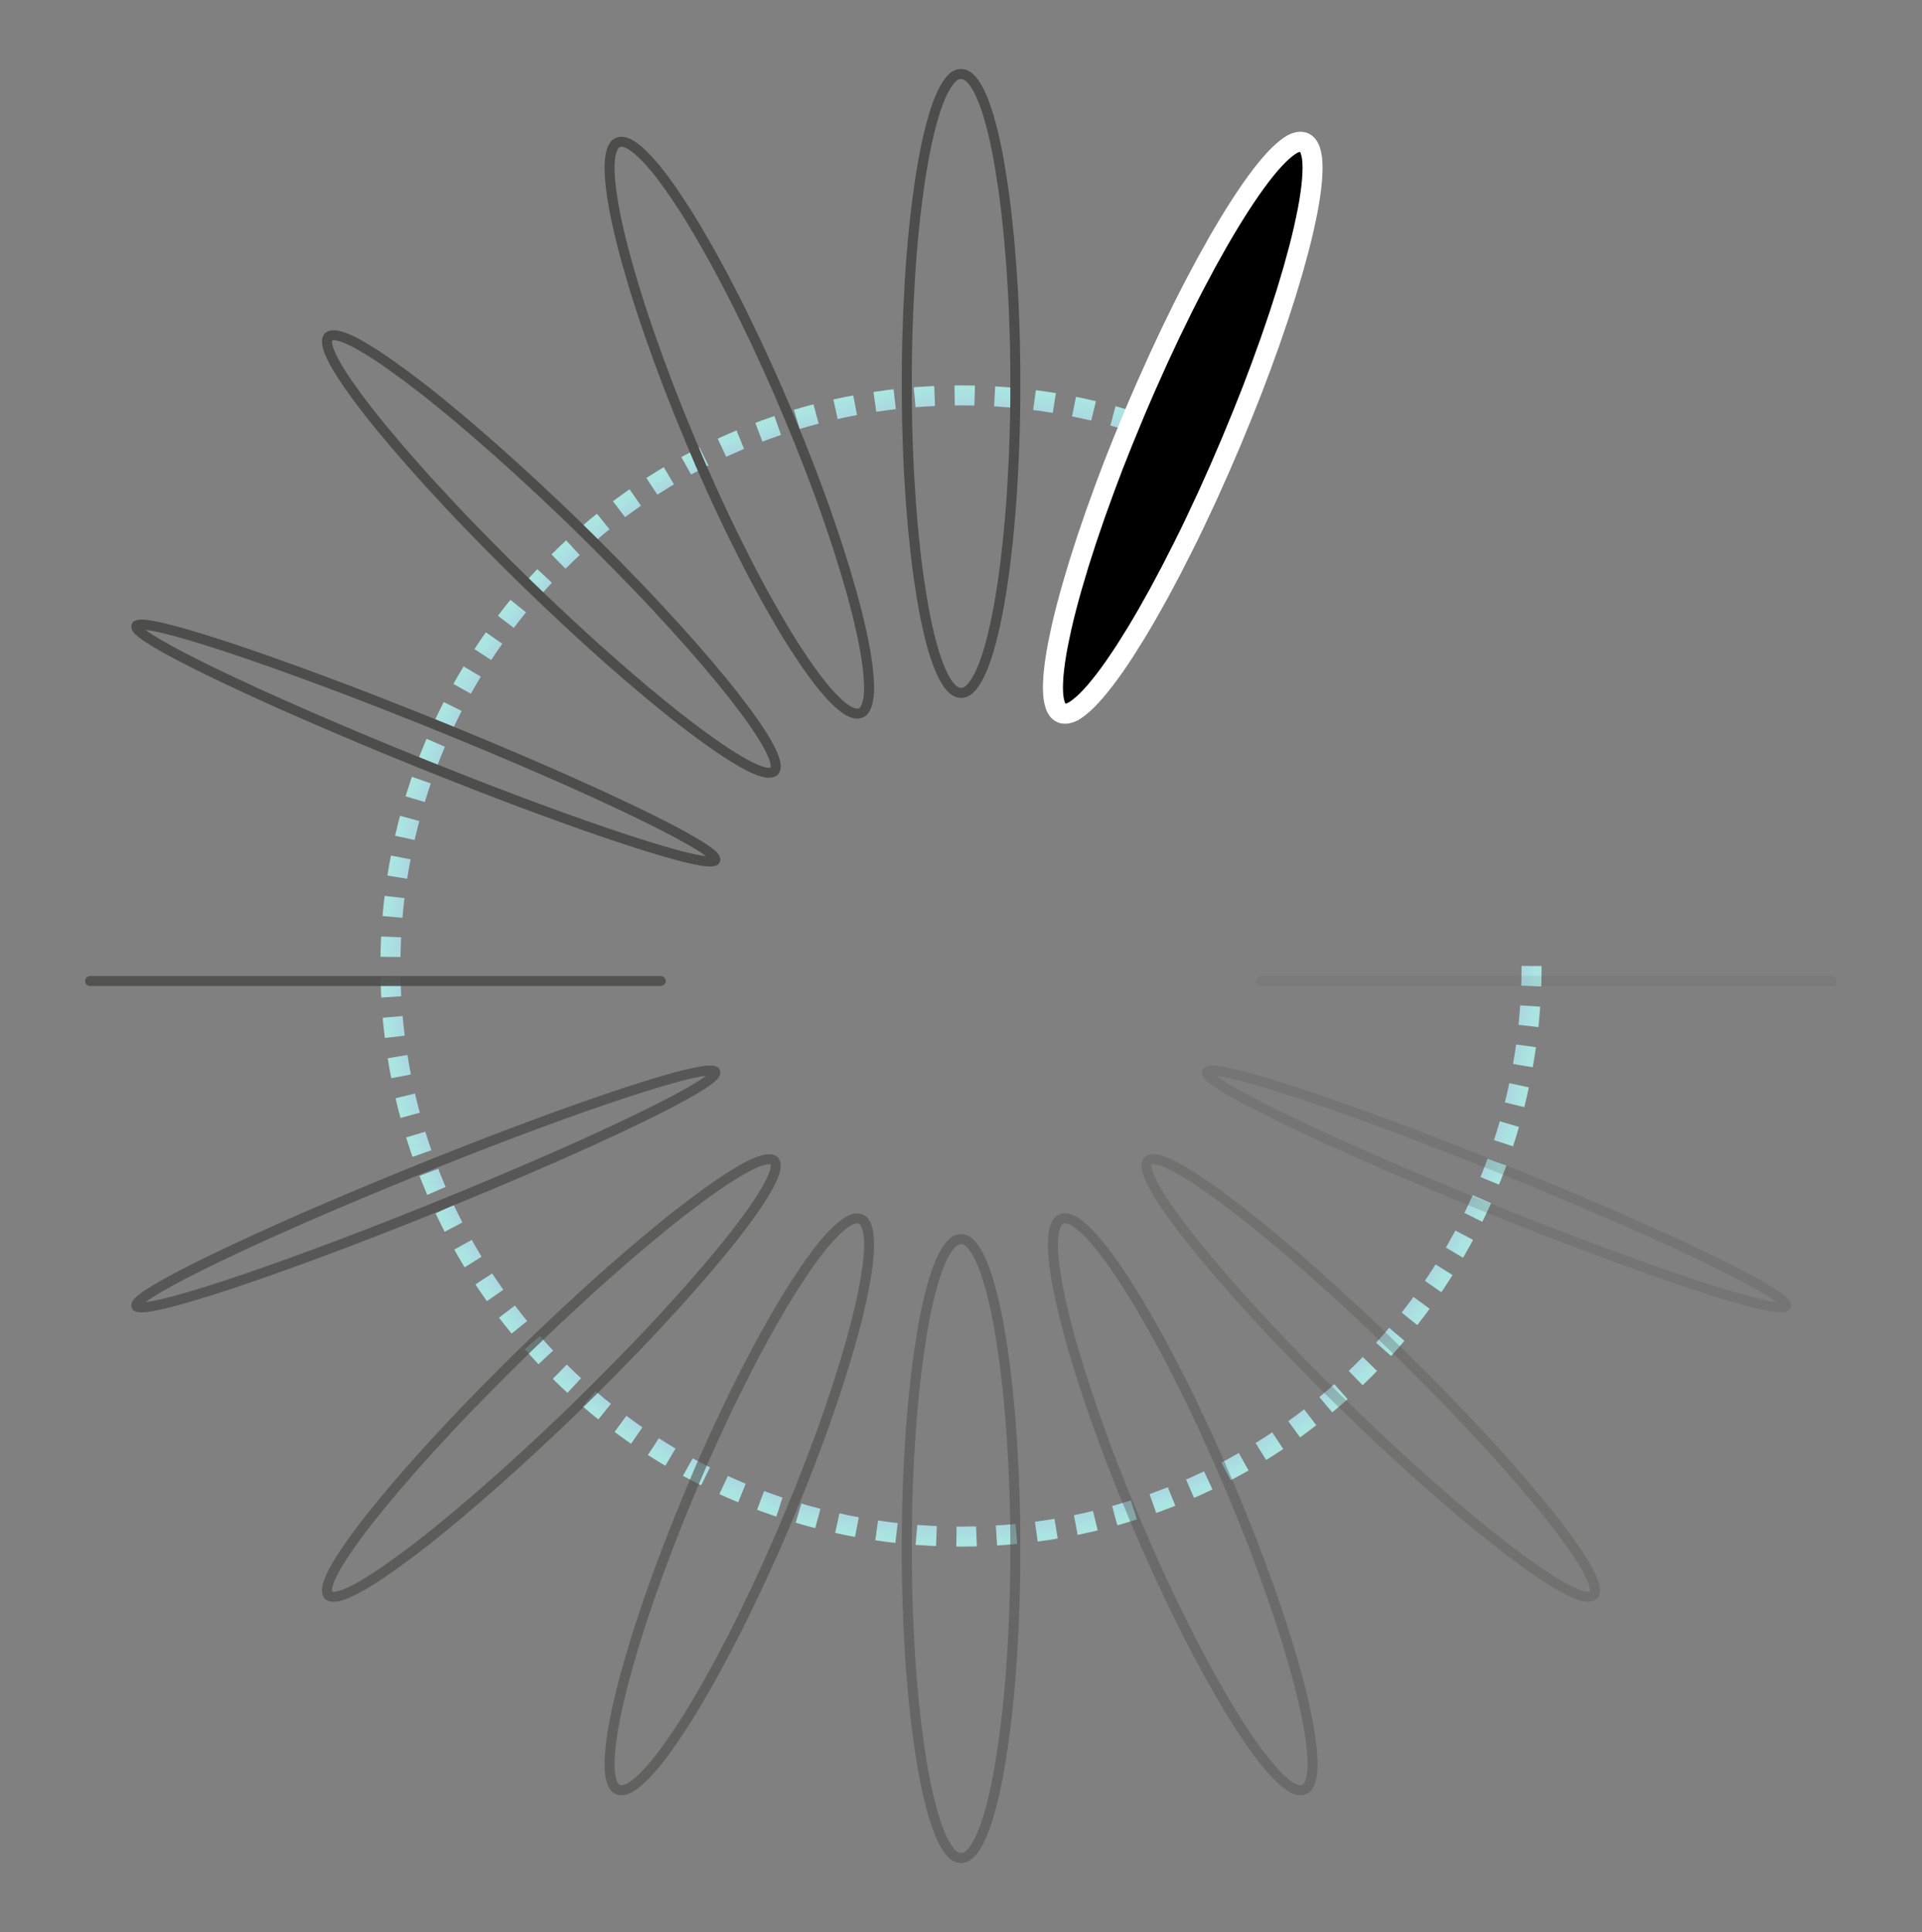 <svg width="192" height="193" viewBox="0 0 192 193" fill="none" xmlns="http://www.w3.org/2000/svg">
<rect x="0" y="0" width="192" height="193" fill="#808080" stroke="none"/>
<g clip-path="url(#clip0_823_29005)">
<path d="M153 96.5C153 127.98 127.48 153.5 96 153.5C64.52 153.5 39 127.98 39 96.5C39 65.02 64.52 39.5 96 39.5C102.508 39.5 108.761 40.591 114.587 42.599" stroke="url(#paint0_angular_823_29005)" stroke-width="2" stroke-dasharray="2 2"/>
<path opacity="0.2" d="M142.661 118.189C143.424 118.51 144.682 119.034 145.459 119.355C146.236 119.677 147.5 120.192 148.27 120.504C149.04 120.817 150.287 121.316 151.043 121.618C151.798 121.92 153.026 122.402 153.768 122.691C154.509 122.981 155.705 123.443 156.425 123.72C157.145 123.997 158.307 124.437 159.004 124.698C159.701 124.959 160.818 125.374 161.486 125.619C162.155 125.865 163.222 126.251 163.858 126.479C164.495 126.706 165.507 127.063 166.106 127.273C166.705 127.483 167.654 127.803 168.214 127.995C168.774 128.187 169.652 128.473 170.174 128.639C170.697 128.805 171.491 129.059 171.957 129.202C172.422 129.345 173.142 129.555 173.561 129.679C173.979 129.802 174.603 129.97 174.96 130.062C175.316 130.153 175.851 130.282 176.143 130.348C176.435 130.413 176.811 130.487 176.972 130.514C177.132 130.54 177.414 130.575 177.597 130.591C177.775 130.607 177.954 130.607 178.132 130.591C178.228 130.582 178.319 130.543 178.392 130.48C178.408 130.446 178.416 130.408 178.414 130.37C178.412 130.332 178.401 130.295 178.381 130.263C178.305 130.145 178.213 130.039 178.109 129.945C177.941 129.798 177.766 129.66 177.585 129.53C177.407 129.403 177.061 129.177 176.818 129.024C176.576 128.87 176.127 128.607 175.822 128.434C175.517 128.261 174.969 127.958 174.605 127.762C174.241 127.566 173.596 127.232 173.179 127.015C172.762 126.798 172.026 126.433 171.55 126.2C171.074 125.967 170.256 125.57 169.731 125.317C169.205 125.065 168.305 124.643 167.731 124.377C167.157 124.11 166.179 123.671 165.56 123.383C164.942 123.095 163.892 122.633 163.229 122.338C162.566 122.043 161.447 121.556 160.749 121.251C160.05 120.946 159.071 120.526 158.583 120.317C158.095 120.109 157.07 119.675 156.307 119.355C155.545 119.036 154.286 118.51 153.511 118.189C152.736 117.868 151.469 117.352 150.701 117.04C149.932 116.727 148.683 116.228 147.926 115.926C147.168 115.624 145.944 115.142 145.203 114.853C144.461 114.564 143.265 114.099 142.544 113.824C141.822 113.549 140.663 113.107 139.967 112.846C139.27 112.585 138.152 112.17 137.484 111.925C136.816 111.68 135.746 111.293 135.11 111.065C134.474 110.838 133.463 110.479 132.863 110.271C132.262 110.063 131.316 109.742 130.756 109.549C130.197 109.357 129.318 109.071 128.796 108.905C128.274 108.739 127.479 108.485 127.014 108.342C126.549 108.199 125.829 107.989 125.41 107.865C124.991 107.742 124.369 107.574 124.012 107.482C123.656 107.391 123.121 107.262 122.829 107.197C122.537 107.131 122.161 107.057 122 107.031C121.84 107.004 121.558 106.969 121.373 106.953C121.195 106.937 121.016 106.937 120.838 106.953C120.742 106.962 120.651 107.001 120.578 107.064C120.562 107.098 120.555 107.136 120.556 107.174C120.558 107.212 120.569 107.249 120.589 107.281C120.665 107.399 120.757 107.506 120.862 107.599C121.029 107.746 121.204 107.884 121.386 108.014C121.564 108.141 121.908 108.367 122.152 108.52C122.396 108.674 122.843 108.937 123.148 109.11C123.453 109.283 124 109.586 124.365 109.782C124.731 109.978 125.372 110.312 125.791 110.529C126.21 110.746 126.946 111.111 127.422 111.344C127.898 111.577 128.716 111.974 129.241 112.227C129.767 112.479 130.667 112.901 131.241 113.166C131.815 113.43 132.791 113.88 133.412 114.161C134.032 114.442 135.08 114.911 135.743 115.206C136.406 115.501 137.525 115.988 138.224 116.293C138.922 116.599 139.899 117.019 140.389 117.227C140.879 117.435 141.898 117.869 142.661 118.189Z" stroke="#4D4D4C" stroke-miterlimit="10"/>
<path opacity="0.3" d="M130.444 136.578C131.025 137.169 131.989 138.138 132.583 138.731C133.176 139.324 134.153 140.279 134.746 140.849C135.34 141.419 136.306 142.351 136.885 142.907C137.464 143.463 138.426 144.356 139.004 144.891C139.581 145.426 140.517 146.282 141.084 146.792C141.65 147.302 142.561 148.114 143.11 148.597C143.659 149.081 144.545 149.847 145.07 150.301C145.596 150.754 146.452 151.469 146.96 151.889C147.467 152.309 148.277 152.971 148.76 153.356C149.243 153.74 150.007 154.342 150.46 154.69C150.912 155.038 151.629 155.572 152.049 155.881C152.47 156.19 153.129 156.658 153.514 156.923C153.899 157.187 154.498 157.583 154.844 157.805C155.19 158.028 155.723 158.335 156.027 158.511C156.332 158.688 156.792 158.919 157.05 159.041C157.309 159.162 157.638 159.298 157.785 159.348C157.975 159.41 158.17 159.457 158.367 159.491C158.544 159.521 158.725 159.521 158.902 159.491C159.028 159.457 159.141 159.386 159.225 159.286C159.294 159.164 159.332 159.026 159.335 158.885C159.328 158.686 159.296 158.488 159.242 158.296C159.16 158.035 159.063 157.779 158.952 157.53C158.845 157.297 158.627 156.875 158.471 156.596C158.314 156.317 158.014 155.827 157.806 155.505C157.597 155.184 157.221 154.623 156.966 154.27C156.712 153.917 156.254 153.289 155.96 152.89C155.665 152.491 155.133 151.813 154.79 151.381C154.448 150.948 153.851 150.218 153.466 149.753C153.081 149.289 152.42 148.507 151.996 148.015C151.572 147.522 150.848 146.696 150.392 146.178C149.936 145.659 149.145 144.79 148.649 144.248C148.154 143.707 147.311 142.801 146.781 142.238C146.252 141.675 145.512 140.899 145.142 140.512C144.771 140.126 143.99 139.326 143.409 138.735C142.828 138.143 141.863 137.173 141.271 136.581C140.679 135.99 139.703 135.034 139.109 134.464C138.516 133.893 137.55 132.962 136.97 132.404C136.391 131.846 135.431 130.955 134.851 130.42C134.272 129.885 133.338 129.031 132.773 128.521C132.208 128.011 131.294 127.197 130.745 126.714C130.196 126.23 129.32 125.466 128.785 125.012C128.25 124.559 127.405 123.844 126.898 123.424C126.39 123.004 125.579 122.343 125.096 121.957C124.613 121.57 123.848 120.972 123.396 120.624C122.943 120.277 122.226 119.742 121.806 119.431C121.385 119.121 120.726 118.656 120.341 118.392C119.956 118.127 119.357 117.732 119.011 117.509C118.666 117.287 118.133 116.98 117.828 116.803C117.523 116.627 117.065 116.394 116.807 116.274C116.548 116.154 116.217 116.016 116.071 115.965C115.88 115.904 115.685 115.856 115.488 115.822C115.311 115.793 115.13 115.793 114.953 115.822C114.827 115.856 114.714 115.927 114.629 116.027C114.559 116.15 114.521 116.288 114.519 116.429C114.526 116.628 114.557 116.825 114.611 117.017C114.693 117.278 114.791 117.534 114.904 117.783C115.009 118.018 115.226 118.438 115.383 118.716C115.54 118.995 115.839 119.488 116.048 119.809C116.256 120.13 116.632 120.691 116.887 121.044C117.142 121.397 117.6 122.026 117.894 122.423C118.188 122.82 118.721 123.5 119.063 123.932C119.405 124.364 120.002 125.097 120.387 125.561C120.772 126.025 121.433 126.805 121.858 127.298C122.282 127.79 123.007 128.618 123.462 129.137C123.916 129.656 124.709 130.522 125.203 131.066C125.696 131.61 126.541 132.511 127.07 133.076C127.6 133.641 128.339 134.416 128.71 134.801C129.081 135.185 129.861 135.985 130.444 136.578Z" stroke="#4D4D4C" stroke-miterlimit="10"/>
<path opacity="0.4" d="M112.157 148.864C112.469 149.637 112.991 150.904 113.317 151.677C113.644 152.45 114.18 153.7 114.512 154.452C114.843 155.204 115.385 156.414 115.718 157.142C116.051 157.869 116.598 159.035 116.932 159.734C117.265 160.433 117.812 161.549 118.144 162.216C118.475 162.883 119.019 163.944 119.348 164.576C119.678 165.207 120.211 166.208 120.535 166.8C120.86 167.391 121.382 168.326 121.697 168.877C122.013 169.428 122.522 170.289 122.829 170.794C123.135 171.298 123.627 172.082 123.921 172.536C124.215 172.989 124.686 173.692 124.966 174.094C125.246 174.497 125.693 175.107 125.957 175.453C126.22 175.799 126.639 176.316 126.887 176.602C127.135 176.888 127.52 177.308 127.746 177.527C127.995 177.769 128.256 177.999 128.528 178.215C128.717 178.362 128.916 178.496 129.122 178.618C129.287 178.699 129.46 178.762 129.639 178.805C129.815 178.842 129.997 178.842 130.173 178.805C130.332 178.75 130.476 178.658 130.59 178.537C130.715 178.376 130.815 178.197 130.884 178.007C130.966 177.756 131.026 177.499 131.063 177.237C131.1 176.905 131.12 176.571 131.121 176.237C131.121 175.931 131.096 175.383 131.066 175.017C131.036 174.652 130.961 174.011 130.902 173.591C130.843 173.171 130.724 172.442 130.628 171.969C130.532 171.496 130.368 170.688 130.25 170.167C130.132 169.646 129.915 168.755 129.769 168.197C129.623 167.64 129.361 166.674 129.188 166.069C129.015 165.463 128.71 164.442 128.511 163.799C128.311 163.157 127.963 162.075 127.739 161.397C127.514 160.719 127.126 159.584 126.876 158.877C126.627 158.169 126.199 156.986 125.925 156.25C125.65 155.514 125.269 154.499 125.073 153.996C124.877 153.493 124.463 152.447 124.151 151.672C123.839 150.897 123.319 149.632 122.993 148.859C122.667 148.086 122.13 146.836 121.799 146.084C121.467 145.332 120.926 144.121 120.592 143.394C120.259 142.667 119.703 141.506 119.375 140.8C119.047 140.094 118.495 138.985 118.161 138.318C117.828 137.651 117.288 136.59 116.958 135.958C116.629 135.327 116.096 134.326 115.772 133.735C115.447 133.143 114.925 132.208 114.608 131.657C114.291 131.107 113.784 130.245 113.478 129.742C113.171 129.239 112.679 128.454 112.385 127.998C112.091 127.543 111.621 126.842 111.339 126.44C111.058 126.038 110.614 125.427 110.348 125.081C110.083 124.735 109.666 124.22 109.42 123.934C109.174 123.648 108.787 123.228 108.561 123.009C108.312 122.766 108.051 122.535 107.778 122.319C107.589 122.173 107.391 122.038 107.185 121.916C107.02 121.836 106.846 121.773 106.666 121.729C106.49 121.692 106.308 121.692 106.132 121.729C105.973 121.784 105.83 121.876 105.715 121.998C105.589 122.158 105.49 122.336 105.421 122.527C105.339 122.778 105.279 123.035 105.242 123.297C105.205 123.629 105.185 123.963 105.184 124.297C105.184 124.603 105.207 125.152 105.237 125.517C105.267 125.882 105.342 126.525 105.403 126.945C105.463 127.365 105.581 128.094 105.677 128.565C105.773 129.036 105.937 129.846 106.055 130.367C106.173 130.888 106.39 131.779 106.536 132.339C106.682 132.898 106.944 133.86 107.117 134.456C107.29 135.053 107.595 136.084 107.794 136.728C107.994 137.372 108.342 138.452 108.566 139.128C108.791 139.804 109.179 140.941 109.429 141.649C109.678 142.356 110.106 143.539 110.379 144.275C110.651 145.011 111.036 146.026 111.231 146.531C111.425 147.035 111.847 148.091 112.157 148.864Z" stroke="#4D4D4C" stroke-miterlimit="10"/>
<path opacity="0.5" d="M90.589 153.179C90.589 154.016 90.589 155.387 90.589 156.224C90.589 157.06 90.62 158.412 90.639 159.224C90.659 160.036 90.705 161.342 90.739 162.135C90.773 162.927 90.839 164.184 90.885 164.941C90.931 165.698 91.017 166.905 91.076 167.627C91.135 168.349 91.238 169.498 91.308 170.181C91.377 170.864 91.498 171.946 91.579 172.589C91.659 173.231 91.796 174.241 91.885 174.837C91.974 175.434 92.129 176.366 92.227 176.911C92.325 177.456 92.495 178.305 92.601 178.798C92.708 179.29 92.89 180.049 93.006 180.483C93.122 180.917 93.314 181.581 93.436 181.955C93.557 182.329 93.763 182.889 93.892 183.191C94.02 183.492 94.236 183.951 94.371 184.191C94.518 184.452 94.684 184.702 94.868 184.938C94.998 185.095 95.141 185.241 95.296 185.374C95.432 185.463 95.581 185.531 95.738 185.575C95.914 185.616 96.097 185.616 96.273 185.575C96.467 185.511 96.648 185.413 96.807 185.286C96.997 185.115 97.168 184.924 97.317 184.717C97.499 184.451 97.664 184.174 97.809 183.886C97.943 183.621 98.155 183.134 98.281 182.802C98.408 182.471 98.609 181.876 98.729 181.482C98.848 181.089 99.039 180.391 99.151 179.938C99.263 179.484 99.44 178.702 99.545 178.183C99.65 177.665 99.812 176.794 99.901 176.242C99.99 175.69 100.145 174.719 100.233 174.108C100.32 173.497 100.452 172.461 100.529 171.814C100.605 171.166 100.719 170.049 100.785 169.357C100.851 168.665 100.949 167.49 101.004 166.757C101.06 166.025 101.136 164.794 101.183 164.028C101.229 163.262 101.284 161.983 101.313 161.185C101.341 160.387 101.377 159.291 101.389 158.746C101.402 158.201 101.418 157.069 101.425 156.231C101.432 155.392 101.425 154.023 101.425 153.186C101.425 152.35 101.395 150.996 101.375 150.186C101.355 149.376 101.309 148.068 101.275 147.275C101.241 146.483 101.176 145.224 101.129 144.469C101.083 143.714 100.997 142.503 100.938 141.783C100.88 141.063 100.776 139.912 100.707 139.227C100.637 138.542 100.516 137.462 100.436 136.82C100.356 136.177 100.218 135.168 100.129 134.573C100.04 133.978 99.885 133.044 99.787 132.499C99.689 131.954 99.52 131.105 99.413 130.612C99.306 130.12 99.124 129.361 99.01 128.927C98.896 128.493 98.7 127.829 98.579 127.455C98.458 127.081 98.251 126.521 98.123 126.219C97.994 125.918 97.782 125.445 97.64 125.199C97.491 124.94 97.325 124.691 97.141 124.454C97.012 124.296 96.869 124.15 96.713 124.018C96.577 123.929 96.428 123.86 96.271 123.815C96.095 123.775 95.912 123.775 95.736 123.815C95.542 123.88 95.361 123.978 95.202 124.105C95.013 124.277 94.842 124.467 94.692 124.673C94.51 124.94 94.346 125.218 94.2 125.506C94.066 125.771 93.854 126.258 93.728 126.59C93.601 126.922 93.4 127.515 93.28 127.91C93.161 128.306 92.97 128.999 92.858 129.455C92.746 129.91 92.569 130.69 92.464 131.209C92.359 131.728 92.197 132.596 92.108 133.159C92.019 133.722 91.864 134.682 91.776 135.293C91.689 135.904 91.557 136.94 91.482 137.587C91.407 138.235 91.29 139.352 91.224 140.046C91.158 140.74 91.06 141.912 91.006 142.646C90.953 143.38 90.873 144.607 90.828 145.375C90.784 146.142 90.727 147.42 90.698 148.216C90.67 149.012 90.634 150.112 90.621 150.657C90.609 151.202 90.597 152.341 90.589 153.179Z" stroke="#4D4D4C" stroke-miterlimit="10"/>
<path opacity="0.6" d="M69.019 148.864C68.693 149.637 68.173 150.904 67.861 151.677C67.549 152.45 67.057 153.7 66.769 154.452C66.48 155.204 66.027 156.414 65.762 157.142C65.496 157.869 65.081 159.035 64.838 159.734C64.596 160.433 64.224 161.549 64.006 162.216C63.789 162.883 63.457 163.944 63.267 164.576C63.076 165.207 62.785 166.208 62.621 166.799C62.458 167.391 62.21 168.326 62.073 168.877C61.935 169.427 61.734 170.289 61.625 170.794C61.517 171.298 61.361 172.082 61.281 172.536C61.201 172.989 61.094 173.692 61.044 174.094C60.994 174.496 60.936 175.107 60.916 175.453C60.896 175.799 60.887 176.316 60.898 176.602C60.912 176.912 60.944 177.221 60.994 177.527C61.042 177.763 61.114 177.994 61.21 178.215C61.278 178.361 61.366 178.496 61.472 178.618C61.577 178.702 61.698 178.766 61.828 178.805C62.005 178.842 62.187 178.842 62.363 178.805C62.586 178.743 62.8 178.653 62.999 178.536C63.254 178.377 63.497 178.2 63.726 178.007C63.938 177.831 64.302 177.477 64.536 177.237C64.769 176.997 65.165 176.544 65.427 176.237C65.689 175.93 66.107 175.382 66.378 175.017C66.649 174.652 67.102 174.011 67.387 173.591C67.672 173.171 68.15 172.442 68.456 171.969C68.763 171.496 69.253 170.688 69.561 170.167C69.87 169.646 70.386 168.755 70.706 168.197C71.025 167.64 71.55 166.674 71.876 166.069C72.203 165.463 72.739 164.441 73.07 163.799C73.402 163.157 73.944 162.075 74.277 161.397C74.61 160.719 75.157 159.584 75.491 158.877C75.824 158.169 76.371 156.986 76.704 156.25C77.037 155.514 77.488 154.499 77.708 153.996C77.927 153.493 78.376 152.447 78.7 151.672C79.025 150.897 79.549 149.632 79.861 148.859C80.172 148.086 80.662 146.836 80.951 146.084C81.24 145.332 81.694 144.121 81.96 143.394C82.225 142.667 82.634 141.506 82.872 140.8C83.111 140.094 83.489 138.992 83.703 138.329C83.917 137.665 84.252 136.601 84.442 135.969C84.633 135.337 84.924 134.336 85.088 133.745C85.252 133.154 85.499 132.218 85.635 131.668C85.77 131.117 85.973 130.256 86.082 129.753C86.191 129.25 86.346 128.464 86.426 128.009C86.506 127.554 86.613 126.853 86.665 126.451C86.717 126.048 86.774 125.437 86.793 125.092C86.813 124.746 86.822 124.23 86.811 123.944C86.798 123.634 86.765 123.325 86.713 123.019C86.666 122.783 86.594 122.551 86.499 122.329C86.43 122.184 86.342 122.049 86.237 121.927C86.132 121.842 86.011 121.779 85.881 121.74C85.704 121.703 85.522 121.703 85.346 121.74C85.123 121.803 84.909 121.893 84.708 122.008C84.454 122.168 84.212 122.345 83.983 122.538C83.771 122.714 83.407 123.067 83.174 123.307C82.94 123.547 82.543 124.001 82.282 124.308C82.022 124.615 81.603 125.162 81.333 125.528C81.062 125.893 80.609 126.535 80.324 126.955C80.039 127.375 79.559 128.104 79.255 128.576C78.95 129.047 78.458 129.857 78.148 130.378C77.838 130.898 77.325 131.79 77.005 132.349C76.686 132.909 76.159 133.871 75.833 134.467C75.507 135.064 74.97 136.094 74.641 136.739C74.311 137.383 73.767 138.463 73.432 139.139C73.097 139.815 72.554 140.952 72.219 141.659C71.883 142.367 71.34 143.55 71.007 144.286C70.673 145.022 70.222 146.036 70.001 146.541C69.781 147.046 69.346 148.091 69.019 148.864Z" stroke="#4D4D4C" stroke-miterlimit="10"/>
<path opacity="0.7" d="M50.733 136.578C50.137 137.169 49.173 138.138 48.594 138.731C48.015 139.324 47.085 140.279 46.532 140.849C45.98 141.419 45.106 142.351 44.586 142.907C44.066 143.463 43.244 144.356 42.757 144.891C42.271 145.426 41.51 146.282 41.059 146.792C40.608 147.302 39.906 148.114 39.494 148.597C39.083 149.081 38.443 149.847 38.069 150.301C37.694 150.754 37.126 151.469 36.796 151.889C36.466 152.309 35.964 152.971 35.68 153.356C35.397 153.74 34.968 154.342 34.727 154.69C34.486 155.038 34.137 155.573 33.945 155.881C33.752 156.19 33.483 156.658 33.342 156.923C33.201 157.187 33.013 157.583 32.923 157.805C32.831 158.035 32.755 158.271 32.697 158.511C32.662 158.685 32.654 158.864 32.672 159.041C32.689 159.151 32.73 159.256 32.793 159.348C32.88 159.419 32.983 159.468 33.093 159.491C33.27 159.521 33.45 159.521 33.627 159.491C33.876 159.442 34.12 159.374 34.358 159.286C34.584 159.203 34.994 159.021 35.267 158.885C35.54 158.749 36.026 158.483 36.336 158.296C36.646 158.109 37.209 157.766 37.569 157.53C37.929 157.293 38.548 156.875 38.945 156.596C39.343 156.317 40.015 155.827 40.453 155.505C40.892 155.184 41.619 154.623 42.082 154.27C42.545 153.917 43.33 153.289 43.816 152.89C44.303 152.491 45.131 151.813 45.648 151.381C46.165 150.948 47.026 150.218 47.562 149.753C48.099 149.289 48.988 148.507 49.547 148.015C50.107 147.523 51.025 146.696 51.595 146.178C52.166 145.659 53.107 144.79 53.688 144.248C54.269 143.707 55.227 142.801 55.826 142.238C56.425 141.675 57.223 140.899 57.619 140.512C58.015 140.126 58.827 139.326 59.423 138.735C60.018 138.143 60.982 137.173 61.561 136.581C62.14 135.99 63.069 135.034 63.621 134.464C64.174 133.893 65.047 132.962 65.569 132.404C66.091 131.846 66.909 130.955 67.396 130.42C67.883 129.885 68.644 129.031 69.094 128.521C69.545 128.011 70.248 127.197 70.659 126.714C71.071 126.23 71.711 125.466 72.085 125.012C72.459 124.559 73.029 123.844 73.357 123.424C73.685 123.004 74.19 122.344 74.475 121.957C74.76 121.57 75.188 120.972 75.427 120.624C75.665 120.277 76.018 119.742 76.209 119.431C76.4 119.121 76.671 118.656 76.811 118.392C76.952 118.127 77.141 117.732 77.23 117.509C77.323 117.28 77.398 117.044 77.457 116.803C77.491 116.629 77.5 116.451 77.481 116.274C77.465 116.163 77.424 116.057 77.36 115.965C77.273 115.895 77.172 115.846 77.063 115.822C76.885 115.794 76.705 115.794 76.528 115.822C76.279 115.871 76.035 115.94 75.797 116.027C75.571 116.111 75.161 116.291 74.888 116.429C74.616 116.567 74.129 116.83 73.819 117.017C73.509 117.204 72.946 117.546 72.586 117.783C72.226 118.019 71.607 118.438 71.21 118.717C70.812 118.995 70.141 119.488 69.702 119.809C69.264 120.13 68.538 120.692 68.075 121.045C67.612 121.397 66.828 122.026 66.339 122.423C65.851 122.82 65.024 123.5 64.509 123.932C63.994 124.364 63.131 125.097 62.593 125.561C62.055 126.025 61.167 126.805 60.608 127.298C60.048 127.79 59.13 128.618 58.562 129.137C57.993 129.656 57.049 130.522 56.468 131.066C55.887 131.61 54.928 132.511 54.338 133.076C53.748 133.641 52.943 134.416 52.545 134.801C52.148 135.185 51.331 135.985 50.733 136.578Z" stroke="#4D4D4C" stroke-miterlimit="10"/>
<path opacity="0.8" d="M38.517 118.189C37.74 118.51 36.48 119.034 35.719 119.355C34.959 119.677 33.738 120.192 33.011 120.504C32.283 120.817 31.125 121.316 30.435 121.618C29.746 121.92 28.653 122.402 28.004 122.691C27.356 122.981 26.331 123.443 25.725 123.72C25.119 123.997 24.169 124.437 23.611 124.698C23.053 124.959 22.186 125.374 21.669 125.619C21.152 125.865 20.37 126.251 19.912 126.479C19.453 126.706 18.751 127.063 18.349 127.273C17.946 127.483 17.334 127.803 16.989 127.995C16.643 128.187 16.13 128.473 15.845 128.639C15.559 128.805 15.146 129.059 14.923 129.202C14.7 129.345 14.389 129.555 14.237 129.679C14.082 129.797 13.934 129.925 13.795 130.062C13.717 130.144 13.656 130.241 13.617 130.348C13.608 130.375 13.606 130.405 13.611 130.434C13.615 130.462 13.627 130.49 13.644 130.514C13.722 130.556 13.809 130.583 13.899 130.591C14.076 130.607 14.255 130.607 14.433 130.591C14.611 130.575 14.968 130.526 15.226 130.48C15.485 130.434 15.939 130.337 16.258 130.263C16.577 130.189 17.139 130.046 17.515 129.945C17.891 129.845 18.55 129.658 18.981 129.53C19.413 129.403 20.159 129.177 20.642 129.024C21.125 128.87 21.952 128.607 22.483 128.434C23.014 128.261 23.909 127.958 24.488 127.762C25.067 127.566 26.032 127.232 26.645 127.015C27.258 126.798 28.288 126.433 28.935 126.2C29.582 125.967 30.667 125.57 31.346 125.317C32.025 125.065 33.157 124.643 33.862 124.377C34.568 124.11 35.741 123.671 36.468 123.383C37.195 123.095 38.403 122.633 39.15 122.338C39.897 122.043 41.132 121.556 41.893 121.251L44.21 120.317C44.723 120.109 45.778 119.675 46.555 119.355C47.332 119.036 48.59 118.51 49.353 118.189C50.116 117.868 51.335 117.352 52.062 117.04C52.789 116.727 53.948 116.228 54.636 115.926C55.323 115.624 56.418 115.142 57.068 114.853C57.719 114.564 58.742 114.099 59.346 113.824C59.95 113.549 60.903 113.107 61.461 112.846C62.019 112.585 62.887 112.17 63.402 111.925C63.917 111.68 64.703 111.293 65.159 111.065C65.615 110.838 66.321 110.479 66.724 110.271C67.127 110.063 67.738 109.742 68.082 109.549C68.426 109.357 68.943 109.071 69.228 108.905C69.513 108.739 69.927 108.485 70.148 108.342C70.369 108.199 70.682 107.989 70.835 107.865C70.99 107.747 71.137 107.619 71.276 107.482C71.354 107.4 71.414 107.303 71.454 107.197C71.463 107.169 71.465 107.139 71.46 107.111C71.455 107.082 71.444 107.054 71.427 107.031C71.348 106.988 71.26 106.961 71.171 106.953C70.993 106.937 70.814 106.937 70.636 106.953C70.458 106.969 70.101 107.018 69.843 107.064C69.584 107.11 69.13 107.207 68.811 107.281C68.492 107.355 67.92 107.498 67.555 107.599C67.189 107.7 66.519 107.887 66.088 108.014C65.656 108.141 64.91 108.367 64.427 108.52C63.944 108.674 63.115 108.937 62.586 109.11C62.056 109.283 61.16 109.586 60.579 109.782C59.998 109.978 59.036 110.312 58.424 110.529C57.813 110.746 56.781 111.111 56.133 111.344C55.484 111.577 54.4 111.974 53.721 112.227C53.042 112.479 51.911 112.901 51.207 113.166C50.503 113.43 49.328 113.88 48.599 114.161C47.87 114.442 46.669 114.911 45.921 115.208C45.172 115.504 43.941 115.99 43.18 116.295C42.419 116.6 41.374 117.02 40.863 117.229C40.351 117.437 39.293 117.869 38.517 118.189Z" stroke="#4D4D4C" stroke-miterlimit="10"/>
<path d="M38.517 74.809C37.74 74.488 36.48 73.964 35.719 73.643C34.959 73.322 33.738 72.806 33.011 72.494C32.283 72.181 31.125 71.682 30.435 71.38C29.746 71.078 28.653 70.597 28.004 70.307C27.356 70.018 26.331 69.555 25.725 69.278C25.119 69.001 24.169 68.561 23.611 68.3C23.053 68.039 22.186 67.624 21.669 67.379C21.152 67.134 20.37 66.747 19.912 66.519C19.453 66.292 18.751 65.935 18.349 65.725C17.946 65.515 17.334 65.196 16.989 65.003C16.643 64.811 16.13 64.525 15.845 64.359C15.559 64.193 15.146 63.939 14.923 63.796C14.7 63.653 14.389 63.443 14.237 63.319C14.082 63.201 13.934 63.073 13.795 62.937C13.717 62.854 13.656 62.757 13.617 62.651C13.608 62.623 13.606 62.593 13.611 62.565C13.615 62.536 13.627 62.508 13.644 62.485C13.722 62.442 13.809 62.415 13.899 62.407C14.076 62.391 14.255 62.391 14.433 62.407C14.611 62.423 14.968 62.472 15.226 62.518C15.485 62.564 15.939 62.661 16.258 62.735C16.577 62.809 17.139 62.952 17.515 63.053C17.891 63.154 18.55 63.341 18.981 63.468C19.413 63.595 20.159 63.821 20.642 63.974C21.125 64.128 21.952 64.391 22.483 64.564C23.014 64.737 23.909 65.04 24.488 65.236C25.067 65.432 26.032 65.766 26.645 65.983C27.258 66.2 28.288 66.565 28.935 66.798C29.582 67.031 30.667 67.428 31.346 67.681C32.025 67.933 33.157 68.355 33.862 68.621C34.568 68.888 35.741 69.328 36.468 69.615C37.195 69.903 38.403 70.365 39.15 70.66C39.897 70.955 41.132 71.442 41.893 71.747L44.21 72.681C44.723 72.889 45.778 73.323 46.555 73.643C47.332 73.962 48.59 74.488 49.353 74.809C50.116 75.131 51.335 75.646 52.062 75.959C52.789 76.271 53.948 76.77 54.636 77.072C55.323 77.374 56.418 77.856 57.068 78.145C57.719 78.435 58.742 78.899 59.346 79.174C59.95 79.45 60.903 79.891 61.461 80.152C62.019 80.413 62.887 80.828 63.402 81.073C63.917 81.319 64.703 81.705 65.159 81.933C65.615 82.16 66.321 82.519 66.724 82.727C67.127 82.935 67.738 83.257 68.082 83.449C68.426 83.641 68.943 83.927 69.228 84.093C69.513 84.259 69.927 84.513 70.148 84.656C70.369 84.799 70.682 85.009 70.835 85.133C70.99 85.251 71.137 85.379 71.276 85.516C71.354 85.599 71.414 85.696 71.454 85.802C71.463 85.829 71.465 85.859 71.46 85.888C71.455 85.916 71.444 85.944 71.427 85.968C71.348 86.01 71.26 86.037 71.171 86.045C70.993 86.061 70.814 86.061 70.636 86.045C70.458 86.029 70.101 85.98 69.843 85.934C69.584 85.888 69.13 85.791 68.811 85.717C68.492 85.643 67.92 85.5 67.555 85.399C67.189 85.299 66.519 85.112 66.088 84.984C65.656 84.857 64.91 84.632 64.427 84.478C63.944 84.324 63.115 84.061 62.586 83.888C62.056 83.716 61.16 83.412 60.579 83.216C59.998 83.02 59.036 82.686 58.424 82.469C57.813 82.252 56.781 81.887 56.133 81.654C55.484 81.421 54.4 81.024 53.721 80.772C53.042 80.519 51.911 80.097 51.207 79.833C50.503 79.568 49.328 79.118 48.599 78.837C47.87 78.556 46.669 78.087 45.921 77.79C45.172 77.494 43.941 77.009 43.18 76.703C42.419 76.398 41.374 75.978 40.863 75.77C40.351 75.561 39.293 75.129 38.517 74.809Z" stroke="#4D4D4C" stroke-miterlimit="10"/>
<path d="M50.733 56.42C50.137 55.829 49.173 54.86 48.594 54.267C48.015 53.674 47.085 52.719 46.532 52.149C45.98 51.579 45.106 50.647 44.586 50.091C44.066 49.535 43.244 48.642 42.757 48.107C42.271 47.572 41.51 46.717 41.059 46.206C40.608 45.696 39.906 44.885 39.494 44.401C39.083 43.917 38.443 43.151 38.069 42.698C37.694 42.244 37.126 41.529 36.796 41.109C36.466 40.689 35.964 40.027 35.68 39.642C35.397 39.258 34.968 38.656 34.727 38.308C34.486 37.961 34.137 37.426 33.945 37.117C33.752 36.808 33.483 36.34 33.342 36.075C33.201 35.811 33.013 35.415 32.923 35.193C32.831 34.964 32.755 34.727 32.697 34.487C32.662 34.313 32.654 34.134 32.672 33.958C32.689 33.848 32.73 33.743 32.793 33.651C32.88 33.58 32.983 33.531 33.093 33.508C33.27 33.477 33.45 33.477 33.627 33.508C33.876 33.556 34.12 33.624 34.358 33.712C34.584 33.795 34.994 33.977 35.267 34.113C35.54 34.249 36.026 34.515 36.336 34.702C36.646 34.889 37.209 35.232 37.569 35.468C37.929 35.705 38.548 36.123 38.945 36.402C39.343 36.681 40.015 37.172 40.453 37.493C40.892 37.814 41.619 38.375 42.082 38.728C42.545 39.081 43.33 39.71 43.816 40.108C44.303 40.507 45.131 41.185 45.648 41.617C46.165 42.05 47.026 42.781 47.562 43.245C48.099 43.709 48.988 44.491 49.547 44.983C50.107 45.476 51.025 46.302 51.595 46.821C52.166 47.34 53.107 48.208 53.688 48.75C54.269 49.292 55.227 50.197 55.826 50.76C56.425 51.323 57.223 52.1 57.619 52.486C58.015 52.873 58.827 53.672 59.423 54.264C60.018 54.855 60.982 55.825 61.561 56.417C62.14 57.008 63.069 57.965 63.621 58.535C64.174 59.105 65.047 60.037 65.569 60.594C66.091 61.152 66.909 62.044 67.396 62.578C67.883 63.113 68.644 63.967 69.094 64.477C69.545 64.987 70.248 65.801 70.659 66.285C71.071 66.768 71.711 67.532 72.085 67.986C72.459 68.44 73.029 69.154 73.357 69.575C73.685 69.995 74.19 70.655 74.475 71.041C74.76 71.428 75.188 72.026 75.427 72.374C75.665 72.722 76.018 73.256 76.209 73.567C76.4 73.877 76.671 74.342 76.811 74.606C76.952 74.871 77.141 75.267 77.23 75.489C77.323 75.719 77.398 75.954 77.457 76.195C77.491 76.369 77.5 76.548 77.481 76.724C77.465 76.835 77.424 76.941 77.36 77.033C77.273 77.103 77.172 77.152 77.063 77.176C76.885 77.205 76.705 77.205 76.528 77.176C76.279 77.127 76.035 77.058 75.797 76.972C75.571 76.887 75.161 76.707 74.888 76.569C74.616 76.431 74.129 76.168 73.819 75.981C73.509 75.794 72.946 75.452 72.586 75.215C72.226 74.979 71.607 74.561 71.21 74.282C70.812 74.003 70.141 73.51 69.702 73.189C69.264 72.868 68.538 72.307 68.075 71.954C67.612 71.601 66.828 70.972 66.339 70.575C65.851 70.178 65.024 69.499 64.509 69.066C63.994 68.634 63.131 67.901 62.593 67.437C62.055 66.973 61.167 66.193 60.608 65.701C60.048 65.208 59.13 64.38 58.562 63.861C57.993 63.343 57.049 62.476 56.468 61.932C55.887 61.389 54.928 60.487 54.338 59.922C53.748 59.357 52.943 58.582 52.545 58.198C52.148 57.813 51.331 57.013 50.733 56.42Z" stroke="#4D4D4C" stroke-miterlimit="10"/>
<path d="M69.019 44.134C68.693 43.361 68.173 42.094 67.861 41.321C67.549 40.548 67.057 39.298 66.769 38.547C66.48 37.795 66.027 36.584 65.762 35.857C65.496 35.13 65.081 33.963 64.838 33.264C64.596 32.565 64.224 31.45 64.006 30.782C63.789 30.115 63.457 29.055 63.267 28.423C63.076 27.791 62.785 26.79 62.621 26.199C62.458 25.608 62.21 24.672 62.073 24.121C61.935 23.571 61.734 22.709 61.625 22.205C61.517 21.7 61.361 20.916 61.281 20.463C61.201 20.009 61.094 19.307 61.044 18.904C60.994 18.502 60.936 17.891 60.916 17.545C60.896 17.199 60.887 16.682 60.898 16.396C60.912 16.086 60.944 15.777 60.994 15.471C61.042 15.235 61.114 15.004 61.21 14.783C61.278 14.637 61.366 14.502 61.472 14.381C61.577 14.296 61.698 14.232 61.828 14.194C62.005 14.156 62.187 14.156 62.363 14.194C62.586 14.255 62.8 14.346 62.999 14.462C63.254 14.621 63.497 14.798 63.726 14.991C63.938 15.168 64.302 15.521 64.536 15.761C64.769 16.001 65.165 16.454 65.427 16.762C65.689 17.069 66.107 17.616 66.378 17.981C66.649 18.346 67.102 18.987 67.387 19.407C67.672 19.827 68.15 20.556 68.456 21.029C68.763 21.502 69.253 22.311 69.561 22.831C69.87 23.352 70.386 24.243 70.706 24.801C71.025 25.359 71.55 26.324 71.876 26.93C72.203 27.535 72.739 28.557 73.07 29.199C73.402 29.842 73.944 30.924 74.277 31.601C74.61 32.279 75.157 33.414 75.491 34.122C75.824 34.83 76.371 36.012 76.704 36.748C77.037 37.484 77.488 38.499 77.708 39.002C77.927 39.505 78.376 40.551 78.7 41.326C79.025 42.101 79.549 43.367 79.861 44.14C80.172 44.913 80.662 46.162 80.951 46.914C81.24 47.666 81.694 48.877 81.96 49.604C82.225 50.331 82.634 51.492 82.872 52.199C83.111 52.904 83.489 54.006 83.703 54.669C83.917 55.333 84.252 56.397 84.442 57.029C84.633 57.661 84.924 58.662 85.088 59.253C85.252 59.844 85.499 60.78 85.635 61.33C85.77 61.881 85.973 62.742 86.082 63.245C86.191 63.748 86.346 64.534 86.426 64.989C86.506 65.445 86.613 66.145 86.665 66.548C86.717 66.95 86.774 67.561 86.793 67.907C86.813 68.253 86.822 68.768 86.811 69.054C86.798 69.364 86.765 69.673 86.713 69.979C86.666 70.216 86.594 70.447 86.499 70.669C86.43 70.814 86.342 70.949 86.237 71.071C86.132 71.156 86.011 71.219 85.881 71.258C85.704 71.296 85.522 71.296 85.346 71.258C85.123 71.195 84.909 71.105 84.708 70.99C84.454 70.831 84.212 70.653 83.983 70.461C83.771 70.284 83.407 69.931 83.174 69.691C82.94 69.451 82.543 68.997 82.282 68.69C82.022 68.383 81.603 67.836 81.333 67.471C81.062 67.105 80.609 66.463 80.324 66.043C80.039 65.623 79.559 64.894 79.255 64.423C78.95 63.951 78.458 63.141 78.148 62.621C77.838 62.1 77.325 61.209 77.005 60.649C76.686 60.09 76.159 59.128 75.833 58.531C75.507 57.935 74.97 56.904 74.641 56.26C74.311 55.615 73.767 54.535 73.432 53.859C73.097 53.183 72.554 52.047 72.219 51.339C71.883 50.631 71.34 49.449 71.007 48.713C70.673 47.977 70.222 46.962 70.001 46.457C69.781 45.952 69.346 44.907 69.019 44.134Z" stroke="#4D4D4C" stroke-miterlimit="10"/>
<path d="M90.589 39.819C90.589 38.982 90.589 37.611 90.589 36.774C90.589 35.938 90.62 34.586 90.639 33.774C90.659 32.962 90.705 31.656 90.739 30.864C90.773 30.071 90.839 28.814 90.885 28.057C90.931 27.3 91.017 26.093 91.076 25.371C91.135 24.649 91.238 23.5 91.308 22.817C91.377 22.134 91.498 21.052 91.579 20.41C91.659 19.767 91.796 18.758 91.885 18.161C91.974 17.565 92.129 16.633 92.227 16.087C92.325 15.542 92.495 14.693 92.601 14.2C92.708 13.708 92.89 12.949 93.006 12.515C93.122 12.081 93.314 11.417 93.436 11.043C93.557 10.669 93.763 10.109 93.892 9.808C94.02 9.506 94.236 9.047 94.371 8.807C94.518 8.546 94.684 8.297 94.868 8.06C94.998 7.903 95.141 7.757 95.296 7.624C95.432 7.535 95.581 7.467 95.738 7.423C95.914 7.382 96.097 7.382 96.273 7.423C96.467 7.487 96.648 7.585 96.807 7.713C96.997 7.883 97.168 8.074 97.317 8.281C97.499 8.547 97.664 8.825 97.809 9.112C97.943 9.377 98.155 9.864 98.281 10.196C98.408 10.528 98.609 11.122 98.729 11.516C98.848 11.91 99.039 12.607 99.151 13.06C99.263 13.514 99.44 14.305 99.545 14.815C99.65 15.325 99.812 16.204 99.901 16.765C99.99 17.326 100.145 18.288 100.233 18.899C100.32 19.51 100.452 20.546 100.529 21.202C100.605 21.859 100.719 22.967 100.785 23.659C100.851 24.351 100.949 25.526 101.004 26.259C101.06 26.991 101.136 28.221 101.183 28.987C101.229 29.753 101.284 31.033 101.313 31.831C101.341 32.629 101.377 33.725 101.389 34.27C101.402 34.815 101.418 35.947 101.425 36.785C101.432 37.623 101.425 38.993 101.425 39.83C101.425 40.666 101.395 42.02 101.375 42.83C101.355 43.64 101.309 44.948 101.275 45.74C101.241 46.533 101.176 47.791 101.129 48.547C101.083 49.302 100.997 50.513 100.938 51.233C100.88 51.953 100.776 53.104 100.707 53.789C100.637 54.474 100.516 55.554 100.436 56.196C100.356 56.839 100.218 57.848 100.129 58.443C100.04 59.038 99.885 59.971 99.787 60.517C99.689 61.062 99.52 61.911 99.413 62.404C99.306 62.896 99.124 63.655 99.01 64.089C98.896 64.523 98.7 65.187 98.579 65.561C98.458 65.935 98.251 66.495 98.123 66.796C97.994 67.098 97.782 67.554 97.64 67.799C97.491 68.059 97.325 68.308 97.141 68.544C97.012 68.702 96.869 68.848 96.713 68.98C96.577 69.069 96.428 69.138 96.271 69.183C96.095 69.224 95.912 69.224 95.736 69.183C95.542 69.119 95.361 69.021 95.202 68.893C95.013 68.722 94.842 68.531 94.692 68.325C94.51 68.058 94.346 67.78 94.2 67.492C94.066 67.227 93.854 66.74 93.728 66.408C93.601 66.076 93.4 65.483 93.28 65.088C93.161 64.693 92.97 63.999 92.858 63.544C92.746 63.088 92.569 62.308 92.464 61.789C92.359 61.27 92.197 60.402 92.108 59.839C92.019 59.276 91.864 58.316 91.776 57.705C91.689 57.094 91.557 56.059 91.482 55.411C91.407 54.763 91.29 53.646 91.224 52.952C91.158 52.258 91.06 51.087 91.006 50.352C90.953 49.618 90.873 48.391 90.828 47.624C90.784 46.856 90.727 45.578 90.698 44.782C90.67 43.986 90.634 42.886 90.621 42.341C90.609 41.796 90.597 40.657 90.589 39.819Z" stroke="#4D4D4C" stroke-miterlimit="10"/>
<path d="M112.157 44.134C112.469 43.361 112.991 42.094 113.317 41.321C113.644 40.548 114.18 39.298 114.512 38.547C114.843 37.795 115.385 36.584 115.718 35.857C116.051 35.13 116.598 33.963 116.932 33.264C117.265 32.565 117.812 31.45 118.144 30.782C118.475 30.115 119.019 29.055 119.348 28.423C119.678 27.791 120.211 26.79 120.535 26.199C120.86 25.608 121.382 24.672 121.697 24.121C122.013 23.571 122.522 22.709 122.829 22.205C123.135 21.7 123.627 20.916 123.921 20.463C124.215 20.009 124.686 19.307 124.966 18.904C125.246 18.502 125.693 17.891 125.957 17.545C126.22 17.199 126.639 16.682 126.887 16.396C127.135 16.11 127.52 15.69 127.746 15.471C127.995 15.229 128.256 14.999 128.528 14.783C128.717 14.637 128.916 14.502 129.122 14.381C129.287 14.299 129.46 14.237 129.639 14.194C129.815 14.156 129.997 14.156 130.173 14.194C130.332 14.248 130.476 14.34 130.59 14.462C130.715 14.622 130.815 14.801 130.884 14.991C130.966 15.242 131.026 15.5 131.063 15.761C131.1 16.093 131.12 16.427 131.121 16.762C131.121 17.067 131.096 17.616 131.066 17.981C131.036 18.346 130.961 18.987 130.902 19.407C130.843 19.827 130.724 20.556 130.628 21.029C130.532 21.502 130.368 22.311 130.25 22.831C130.132 23.352 129.915 24.243 129.769 24.801C129.623 25.359 129.361 26.324 129.188 26.93C129.015 27.535 128.71 28.557 128.511 29.199C128.311 29.842 127.963 30.924 127.739 31.601C127.514 32.279 127.126 33.414 126.876 34.122C126.627 34.83 126.199 36.012 125.925 36.748C125.65 37.484 125.269 38.499 125.073 39.002C124.877 39.505 124.463 40.551 124.151 41.326C123.839 42.101 123.319 43.367 122.993 44.14C122.667 44.913 122.13 46.162 121.799 46.914C121.467 47.666 120.926 48.877 120.592 49.604C120.259 50.331 119.703 51.492 119.375 52.199C119.047 52.904 118.495 54.013 118.161 54.68C117.828 55.347 117.288 56.408 116.958 57.04C116.629 57.672 116.096 58.672 115.772 59.264C115.447 59.855 114.925 60.79 114.608 61.341C114.291 61.892 113.784 62.753 113.478 63.256C113.171 63.759 112.679 64.544 112.385 65C112.091 65.455 111.621 66.156 111.339 66.558C111.058 66.961 110.614 67.571 110.348 67.917C110.083 68.263 109.666 68.779 109.42 69.064C109.174 69.35 108.787 69.77 108.561 69.989C108.312 70.233 108.051 70.463 107.778 70.679C107.589 70.826 107.391 70.96 107.185 71.082C107.02 71.163 106.846 71.225 106.666 71.269C106.49 71.306 106.308 71.306 106.132 71.269C105.973 71.214 105.83 71.122 105.715 71.001C105.589 70.841 105.49 70.662 105.421 70.471C105.339 70.22 105.279 69.963 105.242 69.702C105.205 69.369 105.185 69.035 105.184 68.701C105.184 68.396 105.207 67.847 105.237 67.481C105.267 67.116 105.342 66.474 105.403 66.053C105.463 65.633 105.581 64.904 105.677 64.433C105.773 63.962 105.937 63.152 106.055 62.631C106.173 62.111 106.39 61.219 106.536 60.66C106.682 60.1 106.944 59.138 107.117 58.542C107.29 57.945 107.595 56.914 107.794 56.27C107.994 55.626 108.342 54.546 108.566 53.87C108.791 53.194 109.179 52.057 109.429 51.349C109.678 50.642 110.106 49.459 110.379 48.723C110.651 47.987 111.036 46.972 111.231 46.468C111.425 45.963 111.847 44.907 112.157 44.134Z" fill="black" stroke="white" stroke-width="2" stroke-miterlimit="10" stroke-linecap="square"/>
<path opacity="0.9" d="M66 98H9" stroke="#4D4D4C" stroke-linecap="round"/>
<path opacity="0.1" d="M183 98H126" stroke="#4D4D4C" stroke-linecap="round"/>
</g>
<defs>
<radialGradient id="paint0_angular_823_29005" cx="0" cy="0" r="1" gradientUnits="userSpaceOnUse" gradientTransform="translate(96 96.5) rotate(119.592) scale(79.644)">
<stop stop-color="#F3B8D8"/>
<stop offset="0.139" stop-color="#B793E9"/>
<stop offset="0.239" stop-color="#9FD4F3"/>
<stop offset="0.375" stop-color="#FFD2C4"/>
<stop offset="0.478" stop-color="#FBF3F3"/>
<stop offset="0.558" stop-color="#D9ABDF"/>
<stop offset="0.624" stop-color="#AF9CE3"/>
<stop offset="0.72" stop-color="#AAE4E1"/>
<stop offset="0.83" stop-color="#C6EAD0"/>
<stop offset="0.913" stop-color="white"/>
<stop offset="1" stop-color="#FDB5E4"/>
</radialGradient>
<clipPath id="clip0_823_29005">
<rect width="180" height="180" fill="white" transform="translate(6 6.5)"/>
</clipPath>
</defs>
</svg>
